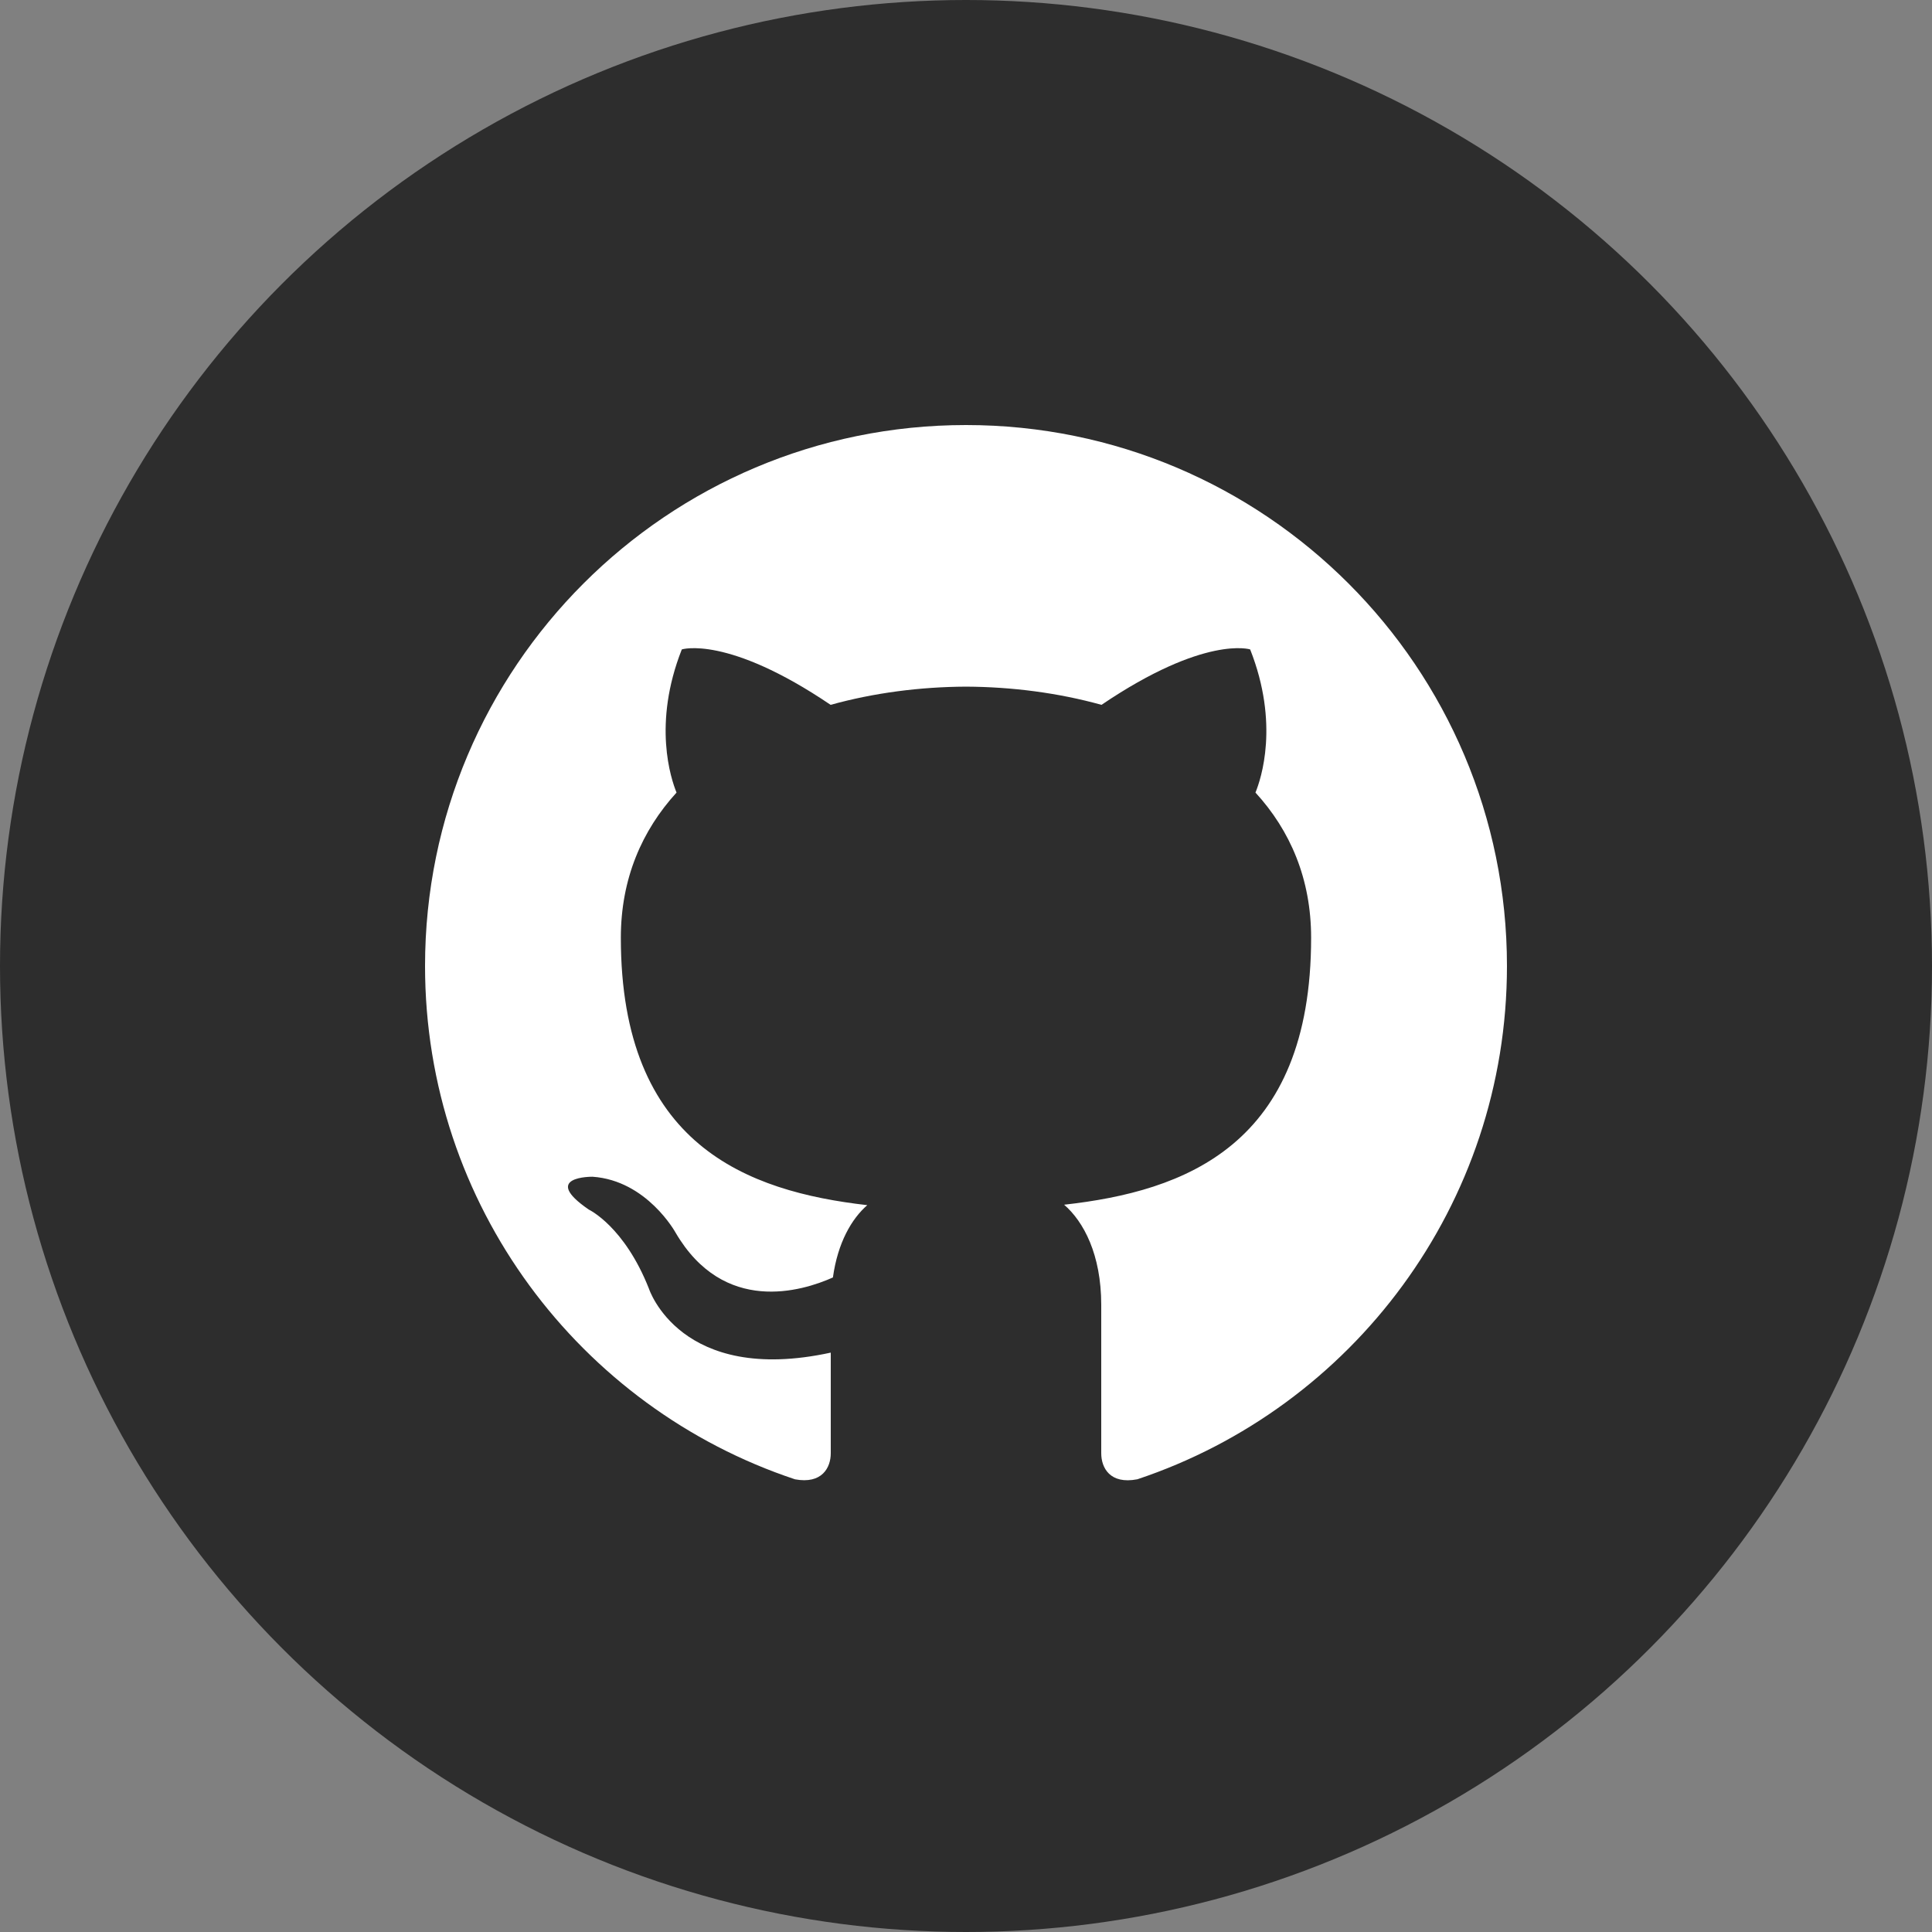 <?xml version="1.0" encoding="UTF-8"?>
<svg width="52px" height="52px" viewBox="0 0 52 52" version="1.1" xmlns="http://www.w3.org/2000/svg" xmlns:xlink="http://www.w3.org/1999/xlink">
    <rect x="0" y="0" width="52" height="52" fill="#808080" stroke="none"/>
    <!-- Generator: Sketch 52.1 (67048) - http://www.bohemiancoding.com/sketch -->
    <title>Group</title>
    <desc>Created with Sketch.</desc>
    <g id="Page-1" stroke="none" stroke-width="1" fill="none" fill-rule="evenodd">
        <g id="Home" transform="translate(-774, -1640)">
            <g id="Footer" transform="translate(0, 1574)">
                <g id="Group" transform="translate(774, 66)">
                    <circle id="Oval" fill="#2D2D2D" cx="26" cy="26" r="26"></circle>
                    <g id="iconmonstr-github-1" transform="translate(11.44, 11.44)" fill="#FFFFFF">
                        <path d="M14.56,0 C6.52,0 0,6.519 0,14.56 C0,20.993 4.171,26.451 9.958,28.376 C10.685,28.511 10.92,28.06 10.92,27.676 L10.92,24.966 C6.87,25.846 6.027,23.247 6.027,23.247 C5.364,21.565 4.409,21.117 4.409,21.117 C3.088,20.213 4.51,20.232 4.51,20.232 C5.972,20.334 6.741,21.733 6.741,21.733 C8.04,23.958 10.147,23.315 10.978,22.943 C11.108,22.003 11.485,21.36 11.903,20.997 C8.669,20.627 5.27,19.378 5.27,13.8 C5.27,12.21 5.839,10.912 6.769,9.892 C6.619,9.525 6.12,8.043 6.911,6.039 C6.911,6.039 8.134,5.648 10.916,7.531 C12.078,7.208 13.322,7.047 14.56,7.041 C15.798,7.047 17.044,7.208 18.207,7.531 C20.987,5.648 22.208,6.039 22.208,6.039 C23,8.044 22.501,9.526 22.351,9.892 C23.285,10.912 23.849,12.211 23.849,13.8 C23.849,19.393 20.443,20.624 17.201,20.985 C17.723,21.436 18.2,22.322 18.2,23.681 L18.2,27.676 C18.2,28.063 18.433,28.518 19.172,28.375 C24.953,26.447 29.12,20.991 29.12,14.56 C29.12,6.519 22.601,0 14.56,0 Z" id="Path"></path>
                    </g>
                </g>
            </g>
        </g>
    </g>
</svg>